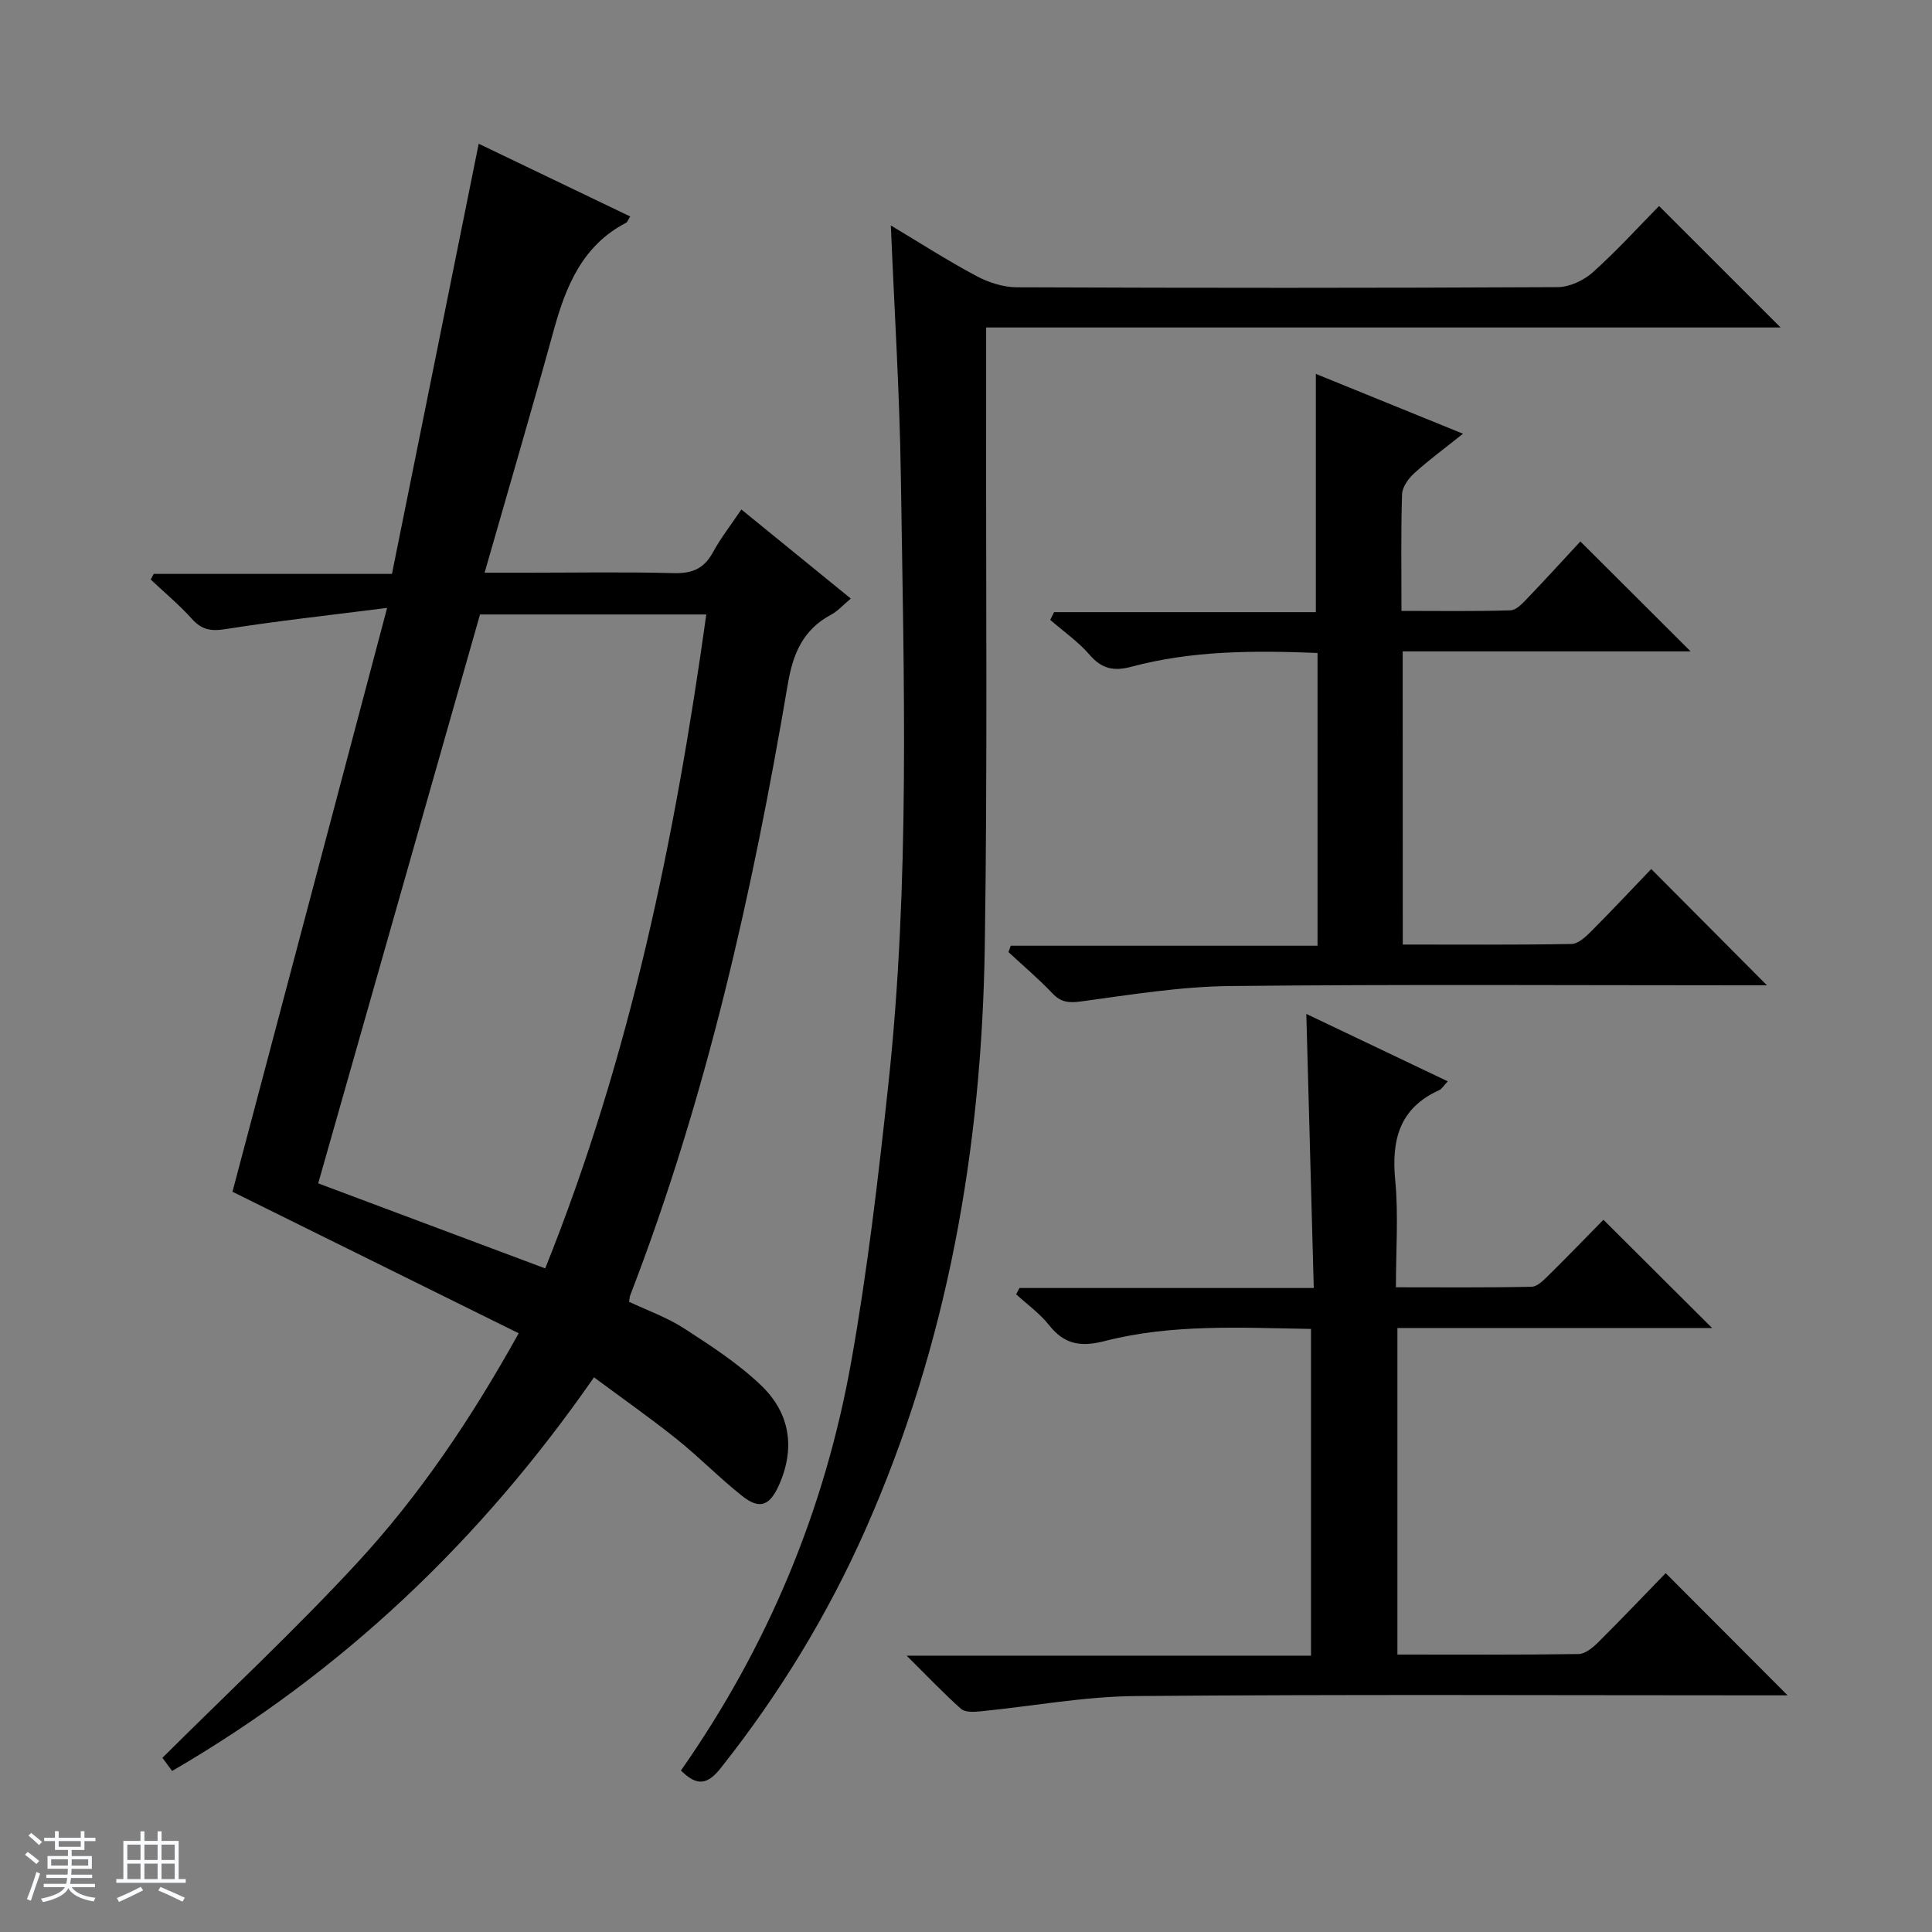 <svg enable-background="new 0 0 400 400" viewBox="0 0 400 400" xmlns="http://www.w3.org/2000/svg"><rect x="0" y="0" width="400" height="400" fill="#808080" stroke="none"/><path d="m5.17 384 .56-.58c.85.61 1.65 1.24 2.4 1.87l-.59.64c-.84-.73-1.63-1.38-2.37-1.93m1.22 9.53-.82-.34c.71-1.76 1.37-3.64 1.98-5.63.24.13.5.25.76.36-.6 1.67-1.24 3.54-1.92 5.61m-.5-13.5.57-.54c.56.44 1.31 1.06 2.26 1.87l-.64.64c-.68-.66-1.41-1.32-2.19-1.97m3.25.46h2.24v-1.36h.77v1.36h4.57v-1.36h.76v1.36h2.28v.69h-2.28v1.84h-2.64v1.26h4.18v2.64h-4.21c0 .45-.02.86-.05 1.21h4.32v.69h-4.38c-.04.34-.1.75-.19 1.22h5.15v.69h-4.82c.87 1.19 2.51 1.92 4.93 2.19-.17.31-.3.57-.37.76-2.77-.49-4.52-1.41-5.26-2.76-.56 1.26-2.3 2.23-5.24 2.9-.12-.24-.26-.48-.43-.72 2.73-.55 4.38-1.34 4.96-2.38h-4.38v-.69h4.65c.1-.38.17-.79.21-1.22h-4.32v-.69h4.4c.03-.34.05-.75.05-1.21h-4.2v-2.64h4.23v-1.26h-2.69v-1.84h-2.24zm1.46 4.46v1.29h3.45c.01-.4.02-.57.01-.53v-.32-.45h-3.46zm1.55-2.59h4.57v-1.19h-4.57zm6.11 2.59h-3.42v.77c-.01.19-.01.37-.02.53h3.44z" fill="#fafbfc"/><path d="m32.63 379.16h.82v1.98h3.54v7.89h1.46v.78h-14.37v-.78h1.46v-7.89h3.54v-1.98h.82v1.98h2.73zm-3.49 11.48.5.73c-1.61.82-3.28 1.63-5 2.41-.13-.27-.28-.55-.44-.82 1.75-.72 3.4-1.49 4.94-2.32m-2.78-5.55h2.73v-3.18h-2.73zm0 3.95h2.73v-3.2h-2.73zm3.54-3.95h2.73v-3.18h-2.73zm0 3.95h2.73v-3.2h-2.73zm7.89 4.68c-1.84-.92-3.51-1.7-5.02-2.32l.45-.73c1.89.8 3.57 1.55 5.04 2.23zm-1.62-11.81h-2.73v3.18h2.73zm-2.73 7.13h2.73v-3.2h-2.73v3.19z" fill="#fafbfc"/><g fill="#000001"><path d="m35.63 366.66c-.93-1.27-1.7-2.32-2-2.73 13.62-13.55 27.47-26.46 40.28-40.32 12.88-13.94 23.53-29.68 33.48-47.57-19.89-9.84-39.59-19.58-59.26-29.3 10.4-39.27 20.97-79.17 32.02-120.88-12.25 1.56-22.93 2.72-33.52 4.4-3.01.48-4.88.11-6.9-2.13-2.62-2.91-5.67-5.45-8.53-8.15.21-.39.42-.77.63-1.16h49.32c6-29.73 11.94-59.18 17.96-89.06 10.21 4.9 20.75 9.96 31.37 15.06-.5.79-.61 1.18-.85 1.3-9.05 4.71-12.46 13.09-14.99 22.27-4.52 16.43-9.33 32.78-14.31 50.18h8.66c10.16 0 20.33-.18 30.49.09 3.77.1 6.25-.89 8.09-4.25 1.65-3.02 3.8-5.77 5.92-8.93 7.63 6.22 14.95 12.18 22.66 18.45-1.61 1.34-2.7 2.6-4.07 3.33-5.8 3.09-7.9 8.02-8.97 14.37-7.31 43.09-16.84 85.63-32.63 126.55-.12.3-.12.64-.24 1.34 3.77 1.78 7.87 3.23 11.42 5.53 5.55 3.59 11.19 7.25 15.93 11.79 5.92 5.67 7.14 12.88 3.69 20.63-1.9 4.25-3.97 5.15-7.6 2.27-4.69-3.71-8.89-8.04-13.56-11.78-5.42-4.34-11.12-8.33-17.14-12.8-23.43 33.74-52.1 61.03-87.35 81.5zm77.25-104.05c17.64-43.91 26.91-89.17 33.35-135.39-16.23 0-31.52 0-46.85 0-11.19 39.36-22.33 78.54-33.5 117.78 15.84 5.94 31.18 11.68 47 17.61z"/><path d="m140.98 366.57c18.02-25.75 29.79-53.99 35.25-84.62 3.38-18.93 5.6-38.09 7.67-57.22 4.54-41.98 3.23-84.12 2.61-126.22-.25-17.1-1.34-34.2-2.07-51.83 6.04 3.61 11.74 7.28 17.7 10.46 2.51 1.34 5.56 2.33 8.37 2.34 37.32.15 74.63.16 111.95-.03 2.47-.01 5.41-1.37 7.29-3.05 4.95-4.42 9.43-9.37 13.74-13.75 8.56 8.56 16.83 16.82 25.16 25.15-54.34 0-109.03 0-164.48 0 0 6.03.01 11.63 0 17.23-.06 36.98.28 73.96-.28 110.93-.63 41.73-7.67 82.28-24.71 120.73-7.86 17.73-17.87 34.11-29.92 49.32-2.75 3.48-4.9 3.91-8.28.56z"/><path d="m354.47 274.95c-21.69 0-43.27 0-65.15 0v67.61c12.59 0 25.05.08 37.51-.11 1.39-.02 2.97-1.35 4.08-2.45 4.84-4.81 9.54-9.76 13.95-14.3 8.58 8.6 16.78 16.83 25.24 25.3-1.2 0-2.86 0-4.52 0-43.49 0-86.99-.22-130.48.15-10.73.09-21.44 2.12-32.16 3.17-1.32.13-3.13.22-3.97-.52-3.57-3.17-6.87-6.66-11.26-11.01h83.72c0-22.84 0-45.03 0-67.65-14.37-.23-28.7-1.08-42.67 2.5-5.02 1.29-8.4.73-11.59-3.32-1.9-2.4-4.5-4.25-6.79-6.35.23-.43.46-.86.69-1.3h60.93c-.52-19.17-1.02-37.7-1.54-56.75 9.71 4.63 19.33 9.21 29.29 13.96-.9.95-1.25 1.59-1.79 1.83-8.25 3.73-9.9 10.32-9.09 18.71.68 7.09.14 14.3.14 22.1 9.55 0 18.83.09 28.1-.11 1.22-.03 2.54-1.42 3.57-2.43 3.91-3.85 7.72-7.81 11.29-11.44 7.52 7.5 14.81 14.76 22.5 22.41z"/><path d="m290.43 195.56c12 0 23.47.09 34.93-.12 1.36-.02 2.9-1.44 4.01-2.55 4.34-4.35 8.54-8.84 12.5-12.97 8.19 8.23 15.91 15.99 23.96 24.08-1.38 0-3.06 0-4.75 0-35.49 0-70.99-.23-106.47.15-10.24.11-20.48 1.79-30.66 3.17-2.58.35-4.23.27-6.07-1.67-2.85-3.01-6.04-5.7-9.09-8.53.16-.44.31-.88.47-1.32h63.52c0-20.6 0-40.37 0-60.61-13.04-.52-25.94-.53-38.57 2.86-3.61.97-6.11.43-8.62-2.48-2.35-2.73-5.41-4.84-8.15-7.23.26-.53.53-1.07.79-1.6h54.2c0-16.73 0-32.66 0-49.33 9.86 4.01 19.71 8.02 30.47 12.39-3.81 3.04-7.08 5.44-10.08 8.16-1.21 1.1-2.49 2.86-2.54 4.36-.25 7.81-.12 15.64-.12 24.16 7.73 0 15.17.12 22.59-.12 1.21-.04 2.52-1.49 3.52-2.53 3.79-3.96 7.48-8.01 10.93-11.73 7.96 7.94 15.23 15.19 22.82 22.76-19.75 0-39.56 0-59.61 0 .02 20.45.02 40.21.02 60.7z"/></g></svg>